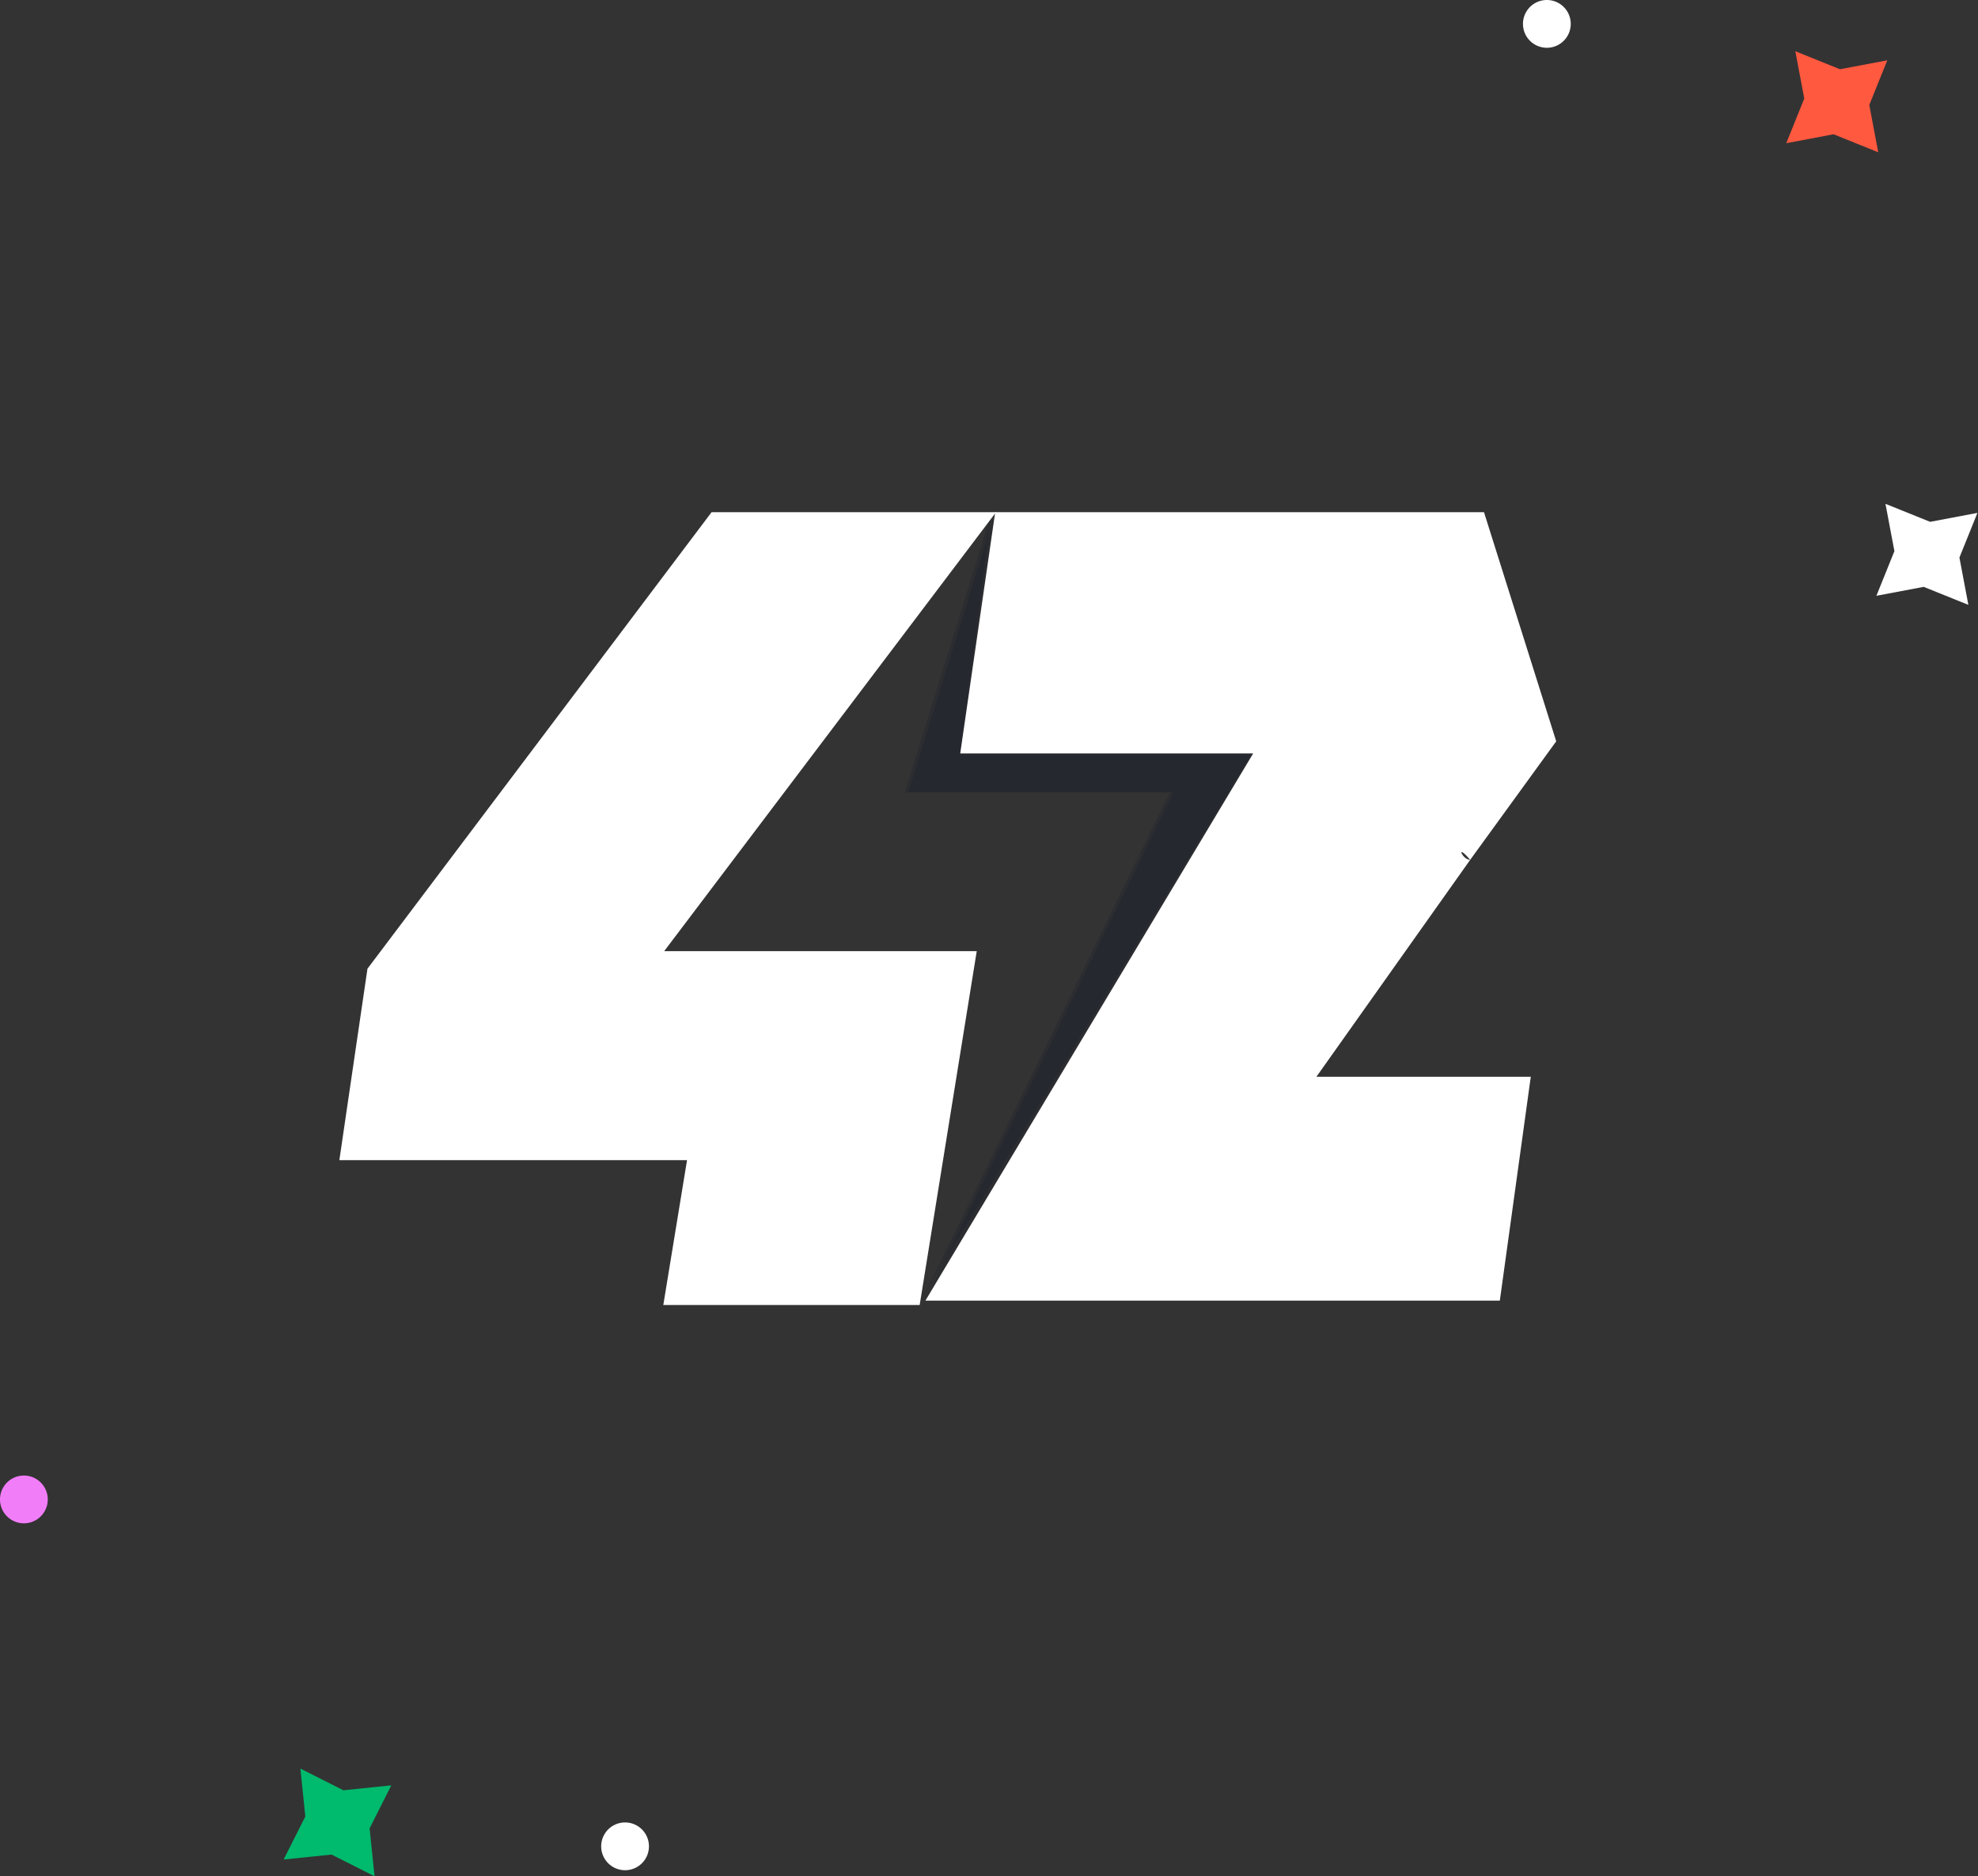 <svg xmlns="http://www.w3.org/2000/svg" width="408" height="387" fill="none"><rect width="100%" height="100%" fill="#333333" stroke="none"/><path fill="#FF5940" d="m368.451 29.538 3.713-9.213-1.843-9.757 9.212 3.714 9.757-1.844-3.713 9.213 1.843 9.757-9.212-3.714-9.757 1.844Z"/><path fill="#fff" d="m387.043 122.889 3.714-9.212-1.844-9.757 9.213 3.714 9.757-1.844-3.714 9.212 1.844 9.758-9.213-3.714-9.757 1.843Z"/><path fill="#00BA6D" d="m77.256 387-8.869-4.472-9.88 1.016 4.471-8.868-1.016-9.882 8.869 4.472 9.88-1.016-4.471 8.869L77.256 387Z"/><path fill="#fff" d="M319.069 9.855a4.927 4.927 0 1 0 0-9.855 4.927 4.927 0 0 0 0 9.855ZM128.932 385.754a4.927 4.927 0 1 0 0-9.854 4.927 4.927 0 0 0 0 9.854Z"/><path fill="#F27DF9" d="M4.927 314.203a4.927 4.927 0 1 0 0-9.855 4.927 4.927 0 0 0 0 9.855Z"/><path fill="#0F172A" fill-opacity=".2" d="m187.35 163.411 17.928-57.77-6.338 48.896h60.486l-67.911 112.28 50.526-103.406H187.35Z"/><path fill="#0F172A" fill-opacity=".2" d="m186.625 163.411 17.928-57.77-6.338 48.896h60.486l-67.911 112.28 50.526-103.406h-54.691Z"/><path fill="#fff" d="M286.352 105.641H306.1l14.899 47.266-17.748 24.448c-3.078-3.622-1.63 0 0 0l-31.716 44.74h44.218l-6.384 46.171H190.884l67.605-112.853h-60.425l7.214-49.772h81.074Z"/><path fill="#fff" d="M205.454 105.641h-58.675l-70.984 94.17L70 239.29h71.714l-4.895 29.881h52.88l11.771-72.982H137l68.454-90.548Z"/></svg>